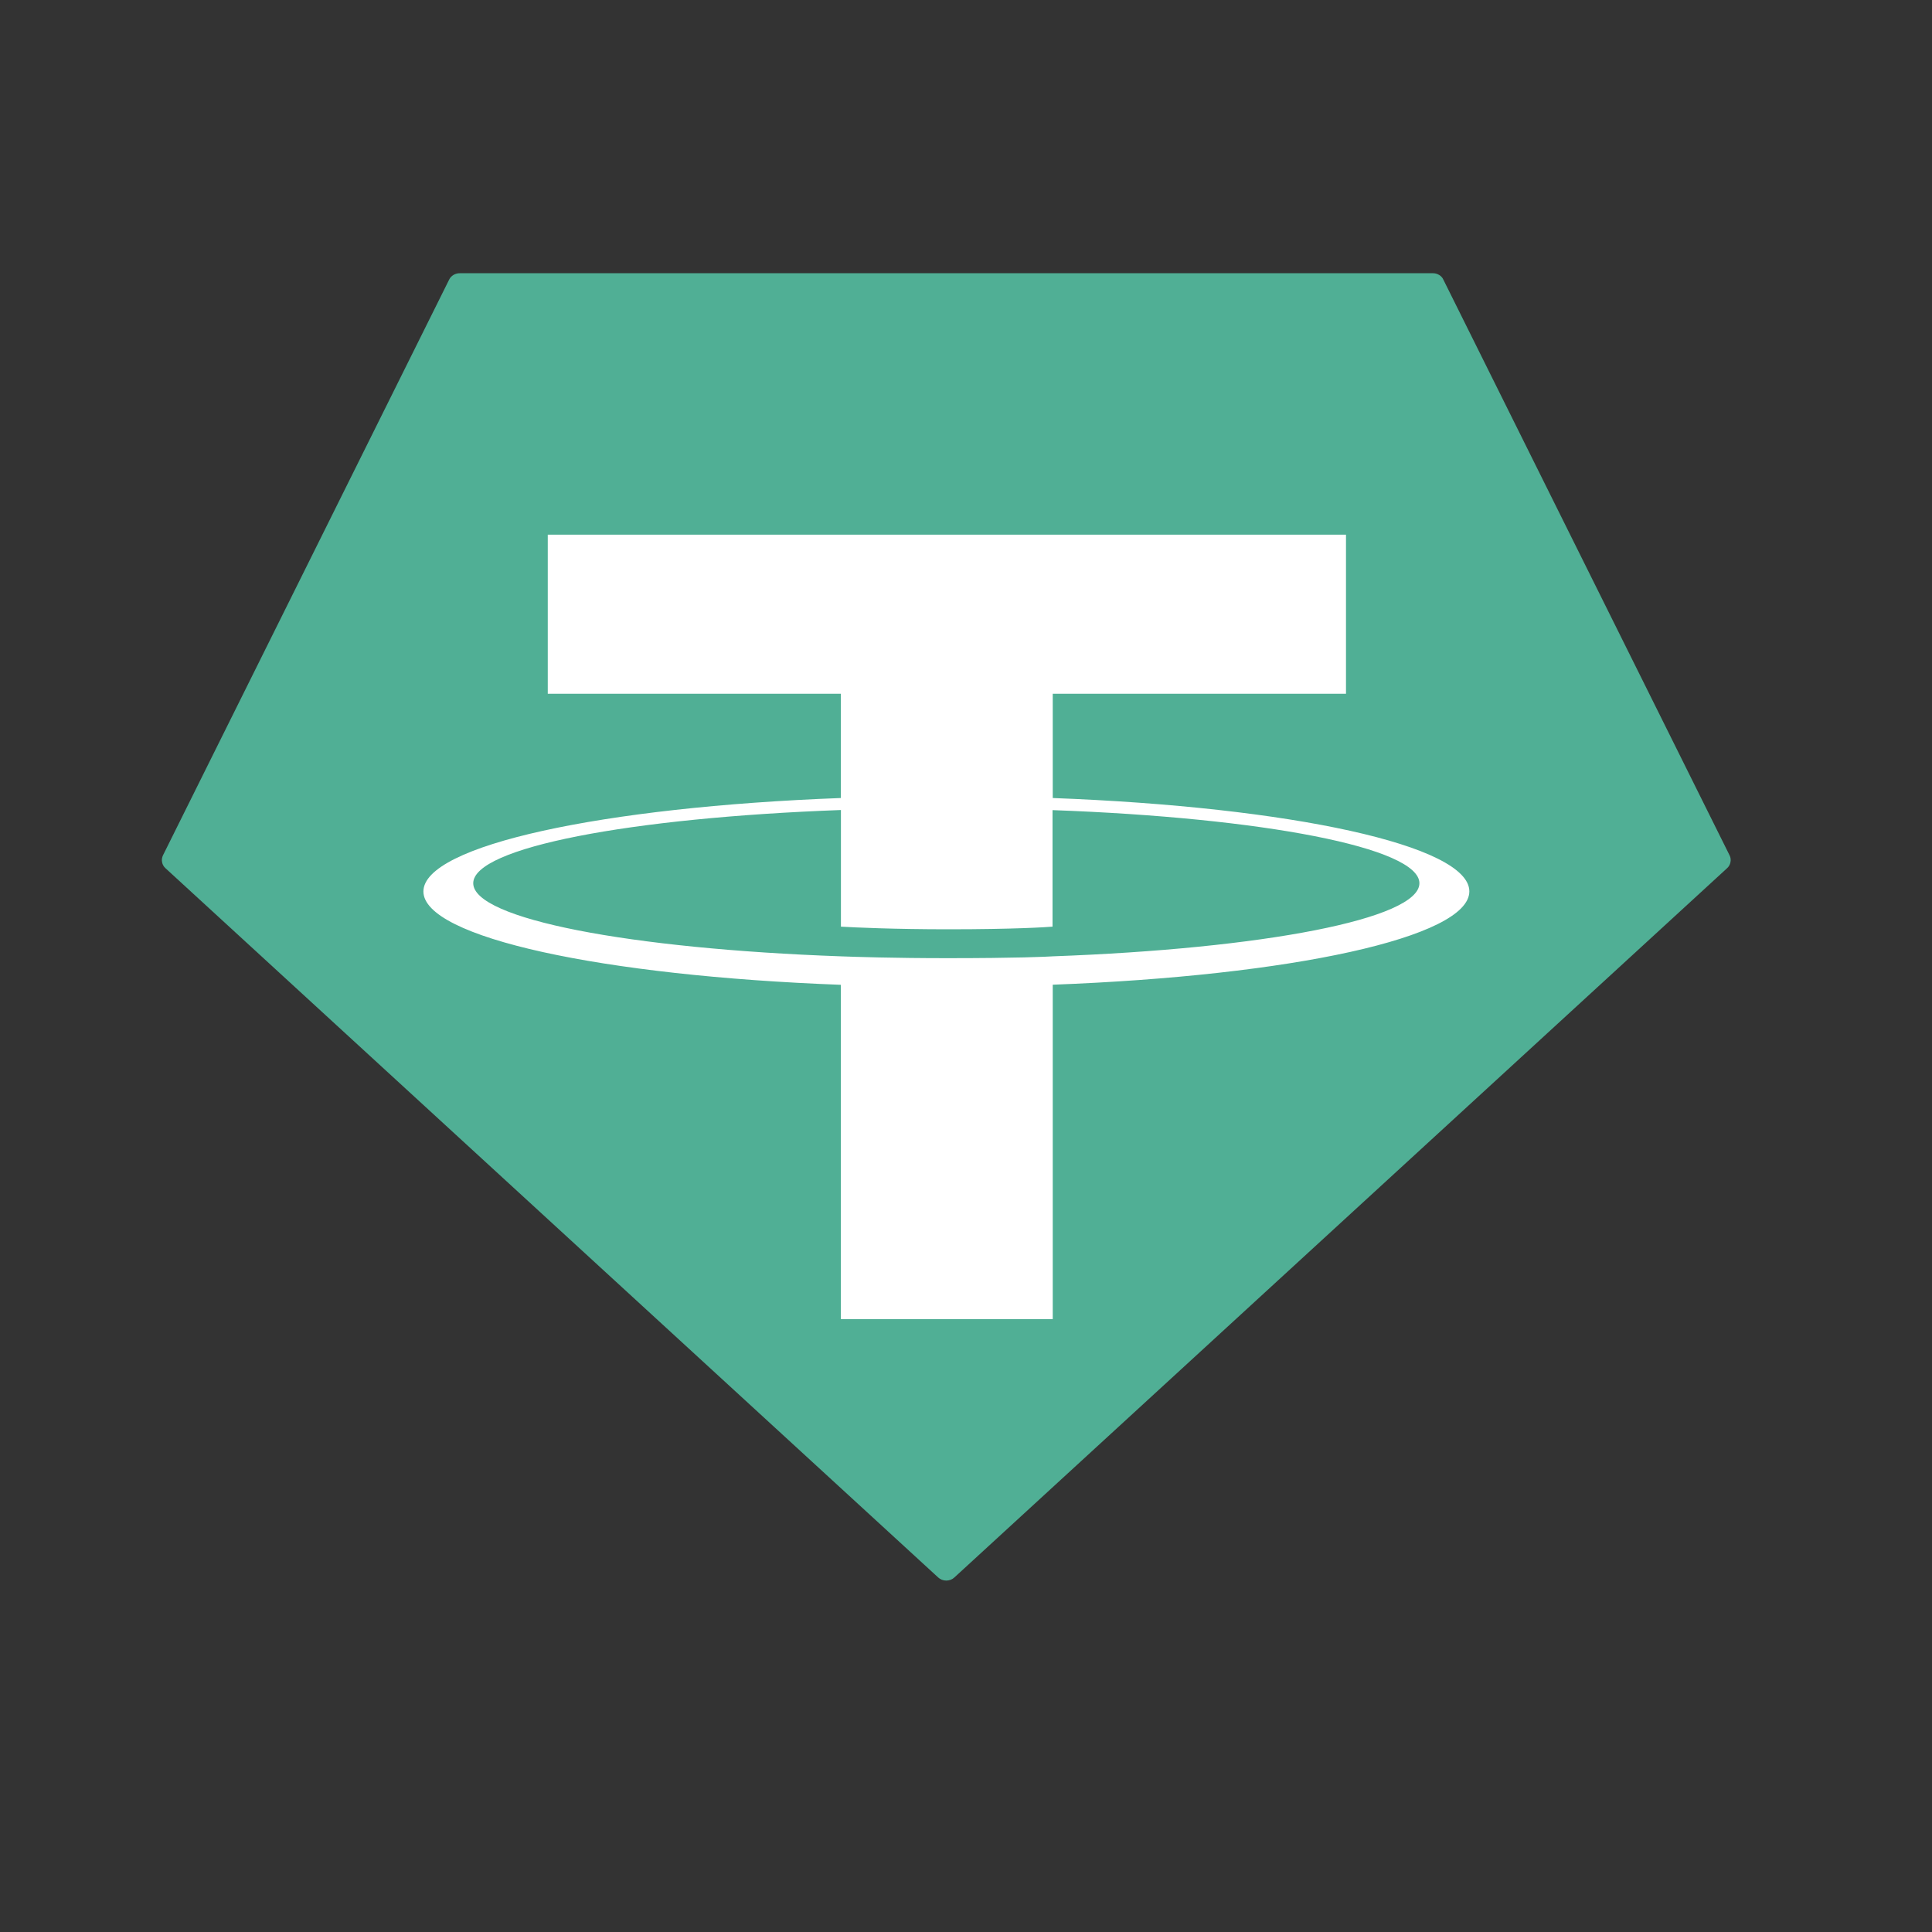 <svg width="19" height="19" viewBox="0 0 19 19" fill="none" xmlns="http://www.w3.org/2000/svg">
<rect x="0" y="0" width="19" height="19" fill="#333333" stroke="none"/>
<path fill-rule="evenodd" clip-rule="evenodd" d="M4.417 2.75L1.603 8.411C1.593 8.432 1.589 8.456 1.594 8.479C1.598 8.502 1.61 8.523 1.628 8.539L9.226 15.513C9.247 15.533 9.276 15.544 9.306 15.544C9.336 15.544 9.365 15.533 9.386 15.513L16.984 8.539C17.002 8.523 17.014 8.502 17.018 8.479C17.023 8.456 17.02 8.432 17.009 8.411L14.195 2.751C14.187 2.732 14.172 2.715 14.153 2.704C14.135 2.693 14.114 2.687 14.092 2.687H4.521C4.499 2.687 4.478 2.693 4.459 2.704C4.441 2.715 4.426 2.731 4.417 2.75Z" fill="#50AF95"/>
<path fill-rule="evenodd" clip-rule="evenodd" d="M10.353 9.405C10.295 9.409 9.993 9.423 9.319 9.423C8.784 9.423 8.403 9.41 8.27 9.405C6.199 9.331 4.654 9.038 4.654 8.686C4.654 8.335 6.199 8.042 8.27 7.966V9.113C8.405 9.121 8.793 9.139 9.329 9.139C9.971 9.139 10.293 9.118 10.351 9.113V7.967C12.417 8.042 13.959 8.336 13.959 8.686C13.959 9.037 12.418 9.33 10.351 9.405L10.353 9.405ZM10.353 7.849V6.823H13.237V5.258H5.387V6.823H8.269V7.848C5.926 7.936 4.164 8.314 4.164 8.767C4.164 9.22 5.926 9.597 8.269 9.685V12.973H10.353V9.684C12.691 9.596 14.45 9.219 14.45 8.766C14.45 8.314 12.692 7.936 10.353 7.848L10.353 7.849Z" fill="white"/>
</svg>
